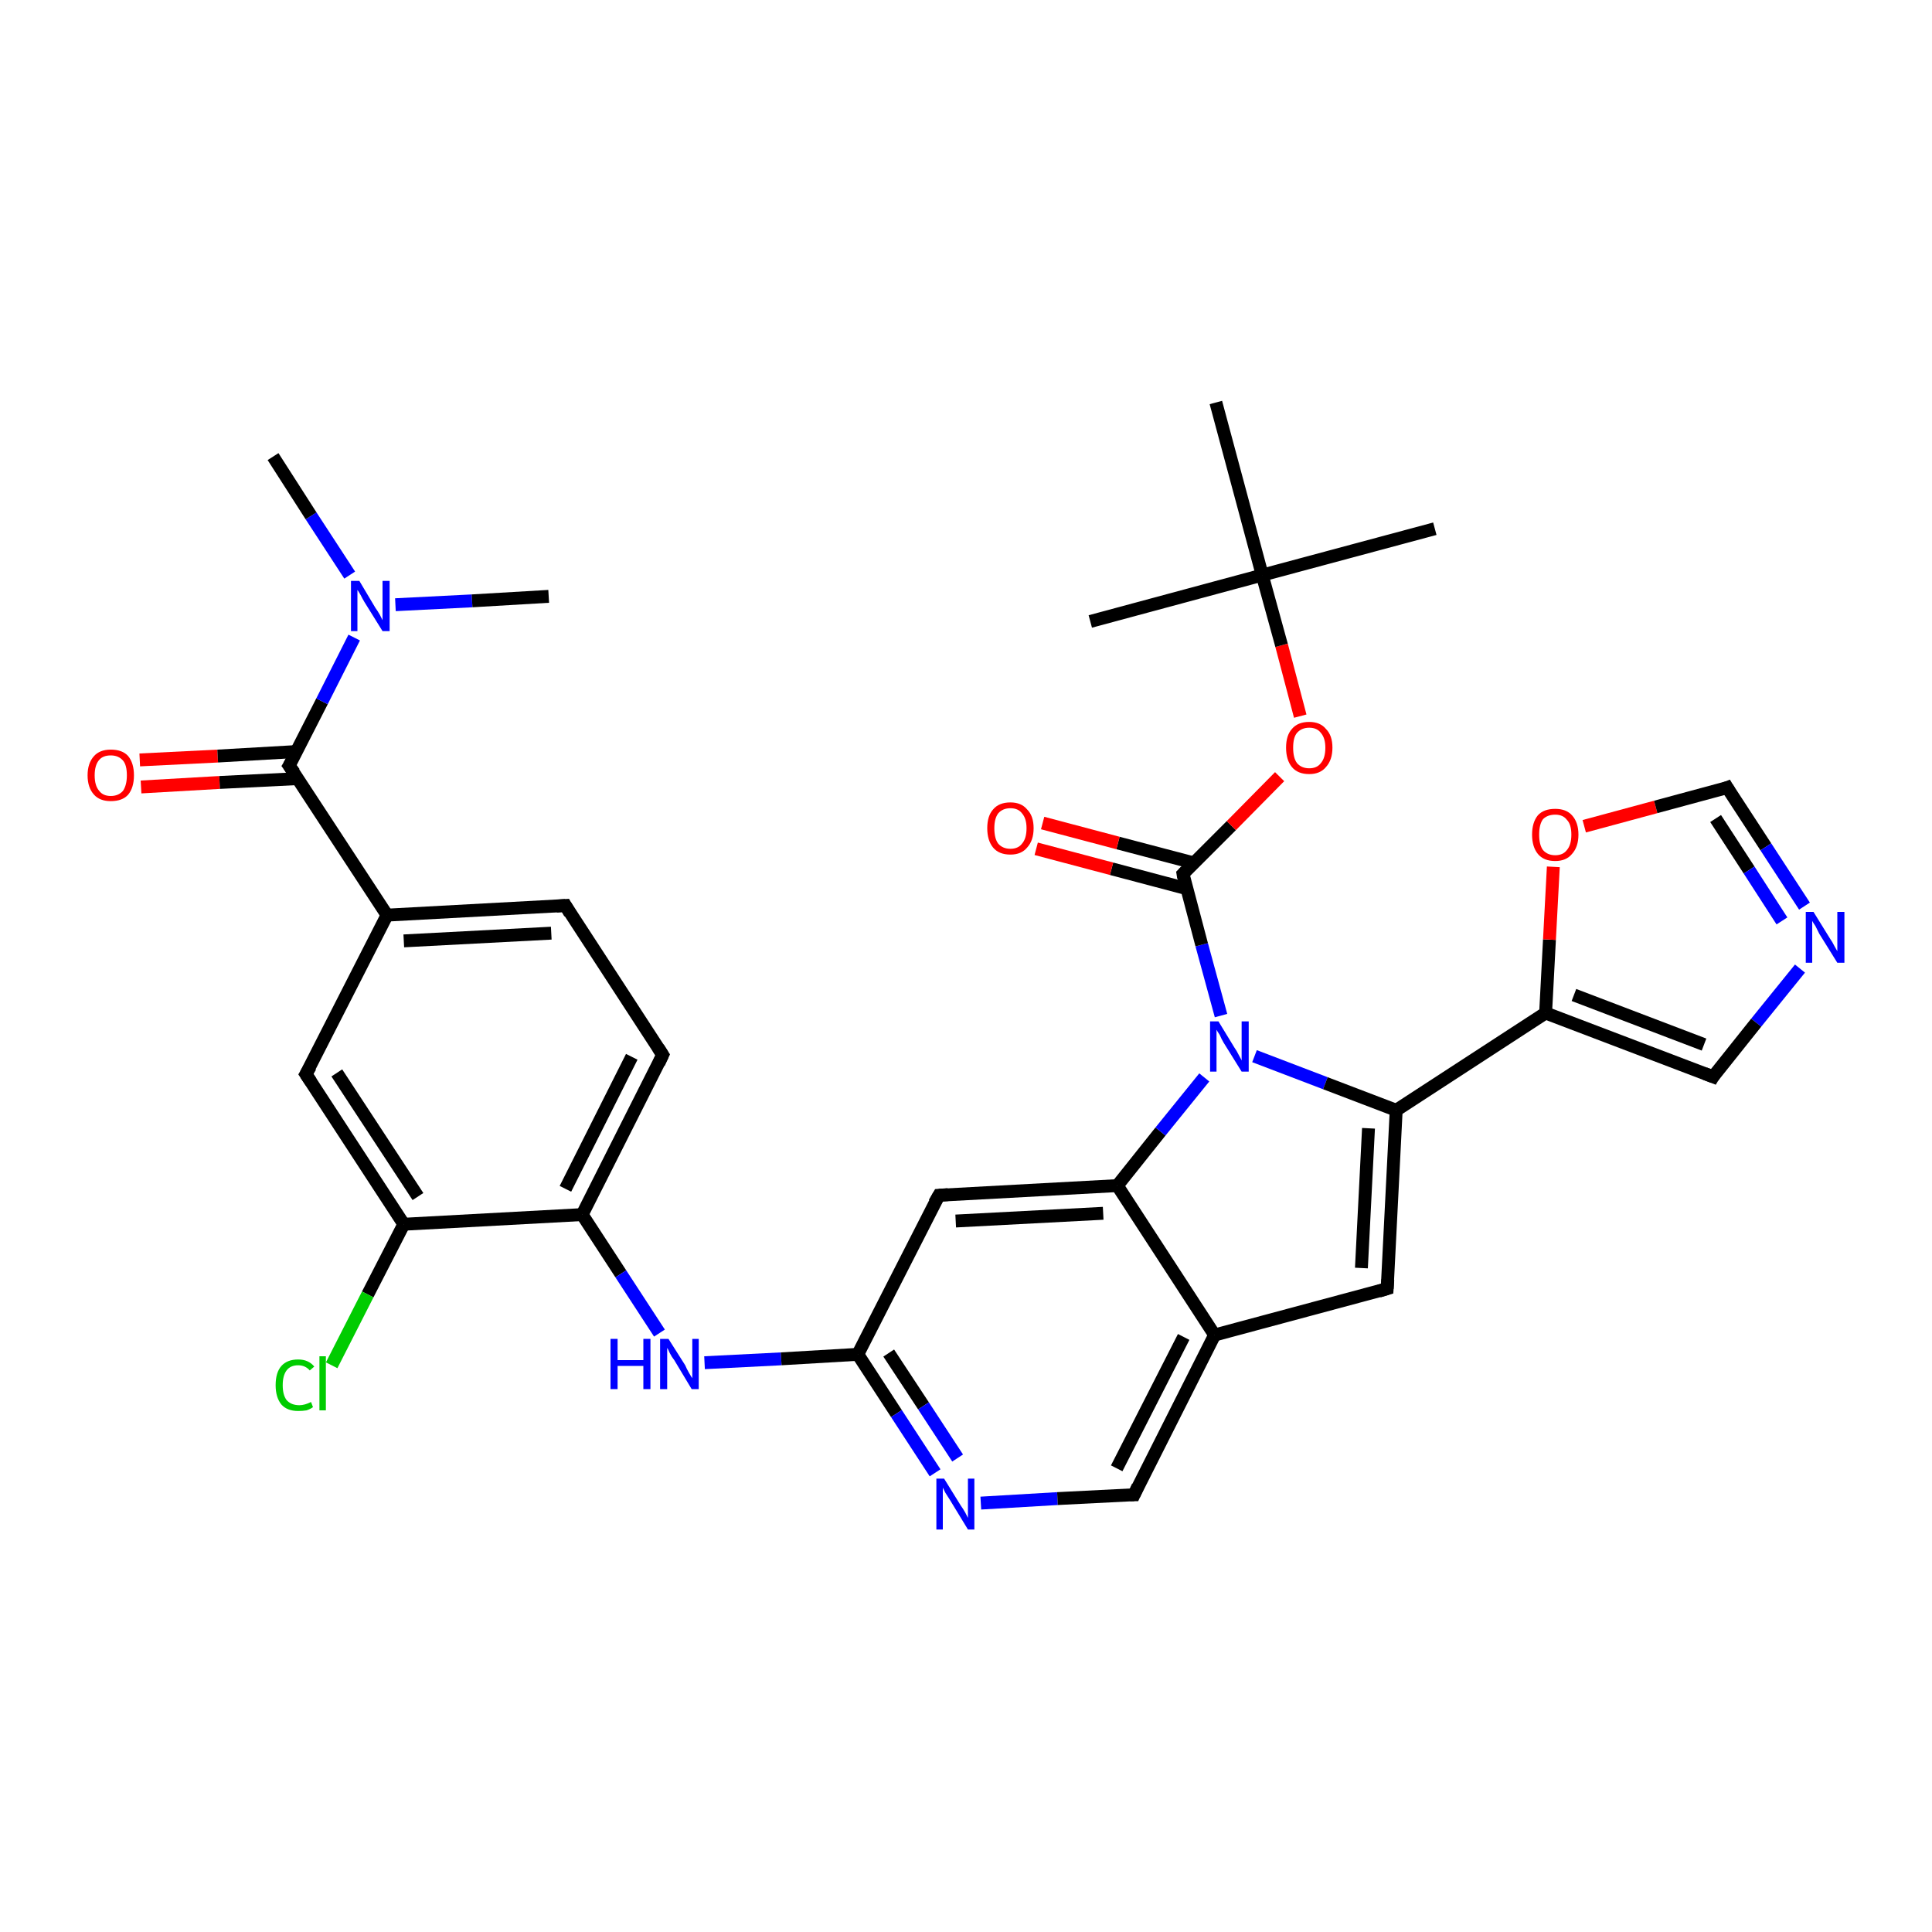 <?xml version='1.0' encoding='iso-8859-1'?>
<svg version='1.1' baseProfile='full'
              xmlns='http://www.w3.org/2000/svg'
                      xmlns:rdkit='http://www.rdkit.org/xml'
                      xmlns:xlink='http://www.w3.org/1999/xlink'
                  xml:space='preserve'
width='300px' height='300px' viewBox='0 0 300 300'>
<!-- END OF HEADER -->
<rect style='opacity:1.0;fill:#FFFFFF;stroke:none' width='300.0' height='300.0' x='0.0' y='0.0'> </rect>
<path class='bond-0 atom-0 atom-1' d='M 21.7,118.0 L 33.8,117.4' style='fill:none;fill-rule:evenodd;stroke:#FF0000;stroke-width:2.0px;stroke-linecap:butt;stroke-linejoin:miter;stroke-opacity:1' />
<path class='bond-0 atom-0 atom-1' d='M 33.8,117.4 L 46.0,116.7' style='fill:none;fill-rule:evenodd;stroke:#000000;stroke-width:2.0px;stroke-linecap:butt;stroke-linejoin:miter;stroke-opacity:1' />
<path class='bond-0 atom-0 atom-1' d='M 21.9,122.2 L 34.1,121.5' style='fill:none;fill-rule:evenodd;stroke:#FF0000;stroke-width:2.0px;stroke-linecap:butt;stroke-linejoin:miter;stroke-opacity:1' />
<path class='bond-0 atom-0 atom-1' d='M 34.1,121.5 L 46.3,120.9' style='fill:none;fill-rule:evenodd;stroke:#000000;stroke-width:2.0px;stroke-linecap:butt;stroke-linejoin:miter;stroke-opacity:1' />
<path class='bond-1 atom-1 atom-2' d='M 44.9,118.9 L 50.0,108.9' style='fill:none;fill-rule:evenodd;stroke:#000000;stroke-width:2.0px;stroke-linecap:butt;stroke-linejoin:miter;stroke-opacity:1' />
<path class='bond-1 atom-1 atom-2' d='M 50.0,108.9 L 55.0,99.0' style='fill:none;fill-rule:evenodd;stroke:#0000FF;stroke-width:2.0px;stroke-linecap:butt;stroke-linejoin:miter;stroke-opacity:1' />
<path class='bond-2 atom-2 atom-3' d='M 54.3,89.3 L 48.3,80.1' style='fill:none;fill-rule:evenodd;stroke:#0000FF;stroke-width:2.0px;stroke-linecap:butt;stroke-linejoin:miter;stroke-opacity:1' />
<path class='bond-2 atom-2 atom-3' d='M 48.3,80.1 L 42.4,70.9' style='fill:none;fill-rule:evenodd;stroke:#000000;stroke-width:2.0px;stroke-linecap:butt;stroke-linejoin:miter;stroke-opacity:1' />
<path class='bond-3 atom-2 atom-4' d='M 61.4,93.9 L 73.3,93.3' style='fill:none;fill-rule:evenodd;stroke:#0000FF;stroke-width:2.0px;stroke-linecap:butt;stroke-linejoin:miter;stroke-opacity:1' />
<path class='bond-3 atom-2 atom-4' d='M 73.3,93.3 L 85.2,92.6' style='fill:none;fill-rule:evenodd;stroke:#000000;stroke-width:2.0px;stroke-linecap:butt;stroke-linejoin:miter;stroke-opacity:1' />
<path class='bond-4 atom-1 atom-5' d='M 44.9,118.9 L 60.1,142.1' style='fill:none;fill-rule:evenodd;stroke:#000000;stroke-width:2.0px;stroke-linecap:butt;stroke-linejoin:miter;stroke-opacity:1' />
<path class='bond-5 atom-5 atom-6' d='M 60.1,142.1 L 87.8,140.6' style='fill:none;fill-rule:evenodd;stroke:#000000;stroke-width:2.0px;stroke-linecap:butt;stroke-linejoin:miter;stroke-opacity:1' />
<path class='bond-5 atom-5 atom-6' d='M 62.7,146.1 L 85.6,144.9' style='fill:none;fill-rule:evenodd;stroke:#000000;stroke-width:2.0px;stroke-linecap:butt;stroke-linejoin:miter;stroke-opacity:1' />
<path class='bond-6 atom-6 atom-7' d='M 87.8,140.6 L 102.9,163.8' style='fill:none;fill-rule:evenodd;stroke:#000000;stroke-width:2.0px;stroke-linecap:butt;stroke-linejoin:miter;stroke-opacity:1' />
<path class='bond-7 atom-7 atom-8' d='M 102.9,163.8 L 90.4,188.6' style='fill:none;fill-rule:evenodd;stroke:#000000;stroke-width:2.0px;stroke-linecap:butt;stroke-linejoin:miter;stroke-opacity:1' />
<path class='bond-7 atom-7 atom-8' d='M 98.1,164.1 L 87.8,184.6' style='fill:none;fill-rule:evenodd;stroke:#000000;stroke-width:2.0px;stroke-linecap:butt;stroke-linejoin:miter;stroke-opacity:1' />
<path class='bond-8 atom-8 atom-9' d='M 90.4,188.6 L 62.7,190.1' style='fill:none;fill-rule:evenodd;stroke:#000000;stroke-width:2.0px;stroke-linecap:butt;stroke-linejoin:miter;stroke-opacity:1' />
<path class='bond-9 atom-9 atom-10' d='M 62.7,190.1 L 57.1,201.0' style='fill:none;fill-rule:evenodd;stroke:#000000;stroke-width:2.0px;stroke-linecap:butt;stroke-linejoin:miter;stroke-opacity:1' />
<path class='bond-9 atom-9 atom-10' d='M 57.1,201.0 L 51.5,212.0' style='fill:none;fill-rule:evenodd;stroke:#00CC00;stroke-width:2.0px;stroke-linecap:butt;stroke-linejoin:miter;stroke-opacity:1' />
<path class='bond-10 atom-9 atom-11' d='M 62.7,190.1 L 47.5,166.8' style='fill:none;fill-rule:evenodd;stroke:#000000;stroke-width:2.0px;stroke-linecap:butt;stroke-linejoin:miter;stroke-opacity:1' />
<path class='bond-10 atom-9 atom-11' d='M 64.9,185.8 L 52.3,166.6' style='fill:none;fill-rule:evenodd;stroke:#000000;stroke-width:2.0px;stroke-linecap:butt;stroke-linejoin:miter;stroke-opacity:1' />
<path class='bond-11 atom-8 atom-12' d='M 90.4,188.6 L 96.4,197.8' style='fill:none;fill-rule:evenodd;stroke:#000000;stroke-width:2.0px;stroke-linecap:butt;stroke-linejoin:miter;stroke-opacity:1' />
<path class='bond-11 atom-8 atom-12' d='M 96.4,197.8 L 102.4,207.0' style='fill:none;fill-rule:evenodd;stroke:#0000FF;stroke-width:2.0px;stroke-linecap:butt;stroke-linejoin:miter;stroke-opacity:1' />
<path class='bond-12 atom-12 atom-13' d='M 109.4,211.6 L 121.3,211.0' style='fill:none;fill-rule:evenodd;stroke:#0000FF;stroke-width:2.0px;stroke-linecap:butt;stroke-linejoin:miter;stroke-opacity:1' />
<path class='bond-12 atom-12 atom-13' d='M 121.3,211.0 L 133.2,210.3' style='fill:none;fill-rule:evenodd;stroke:#000000;stroke-width:2.0px;stroke-linecap:butt;stroke-linejoin:miter;stroke-opacity:1' />
<path class='bond-13 atom-13 atom-14' d='M 133.2,210.3 L 139.2,219.5' style='fill:none;fill-rule:evenodd;stroke:#000000;stroke-width:2.0px;stroke-linecap:butt;stroke-linejoin:miter;stroke-opacity:1' />
<path class='bond-13 atom-13 atom-14' d='M 139.2,219.5 L 145.2,228.7' style='fill:none;fill-rule:evenodd;stroke:#0000FF;stroke-width:2.0px;stroke-linecap:butt;stroke-linejoin:miter;stroke-opacity:1' />
<path class='bond-13 atom-13 atom-14' d='M 138.0,210.1 L 143.4,218.3' style='fill:none;fill-rule:evenodd;stroke:#000000;stroke-width:2.0px;stroke-linecap:butt;stroke-linejoin:miter;stroke-opacity:1' />
<path class='bond-13 atom-13 atom-14' d='M 143.4,218.3 L 148.7,226.4' style='fill:none;fill-rule:evenodd;stroke:#0000FF;stroke-width:2.0px;stroke-linecap:butt;stroke-linejoin:miter;stroke-opacity:1' />
<path class='bond-14 atom-14 atom-15' d='M 152.3,233.4 L 164.2,232.7' style='fill:none;fill-rule:evenodd;stroke:#0000FF;stroke-width:2.0px;stroke-linecap:butt;stroke-linejoin:miter;stroke-opacity:1' />
<path class='bond-14 atom-14 atom-15' d='M 164.2,232.7 L 176.1,232.1' style='fill:none;fill-rule:evenodd;stroke:#000000;stroke-width:2.0px;stroke-linecap:butt;stroke-linejoin:miter;stroke-opacity:1' />
<path class='bond-15 atom-15 atom-16' d='M 176.1,232.1 L 188.6,207.3' style='fill:none;fill-rule:evenodd;stroke:#000000;stroke-width:2.0px;stroke-linecap:butt;stroke-linejoin:miter;stroke-opacity:1' />
<path class='bond-15 atom-15 atom-16' d='M 173.4,228.0 L 183.8,207.6' style='fill:none;fill-rule:evenodd;stroke:#000000;stroke-width:2.0px;stroke-linecap:butt;stroke-linejoin:miter;stroke-opacity:1' />
<path class='bond-16 atom-16 atom-17' d='M 188.6,207.3 L 173.5,184.1' style='fill:none;fill-rule:evenodd;stroke:#000000;stroke-width:2.0px;stroke-linecap:butt;stroke-linejoin:miter;stroke-opacity:1' />
<path class='bond-17 atom-17 atom-18' d='M 173.5,184.1 L 180.2,175.7' style='fill:none;fill-rule:evenodd;stroke:#000000;stroke-width:2.0px;stroke-linecap:butt;stroke-linejoin:miter;stroke-opacity:1' />
<path class='bond-17 atom-17 atom-18' d='M 180.2,175.7 L 187.0,167.3' style='fill:none;fill-rule:evenodd;stroke:#0000FF;stroke-width:2.0px;stroke-linecap:butt;stroke-linejoin:miter;stroke-opacity:1' />
<path class='bond-18 atom-18 atom-19' d='M 194.8,164.0 L 205.8,168.2' style='fill:none;fill-rule:evenodd;stroke:#0000FF;stroke-width:2.0px;stroke-linecap:butt;stroke-linejoin:miter;stroke-opacity:1' />
<path class='bond-18 atom-18 atom-19' d='M 205.8,168.2 L 216.8,172.4' style='fill:none;fill-rule:evenodd;stroke:#000000;stroke-width:2.0px;stroke-linecap:butt;stroke-linejoin:miter;stroke-opacity:1' />
<path class='bond-19 atom-19 atom-20' d='M 216.8,172.4 L 240.0,157.3' style='fill:none;fill-rule:evenodd;stroke:#000000;stroke-width:2.0px;stroke-linecap:butt;stroke-linejoin:miter;stroke-opacity:1' />
<path class='bond-20 atom-20 atom-21' d='M 240.0,157.3 L 240.6,145.9' style='fill:none;fill-rule:evenodd;stroke:#000000;stroke-width:2.0px;stroke-linecap:butt;stroke-linejoin:miter;stroke-opacity:1' />
<path class='bond-20 atom-20 atom-21' d='M 240.6,145.9 L 241.2,134.6' style='fill:none;fill-rule:evenodd;stroke:#FF0000;stroke-width:2.0px;stroke-linecap:butt;stroke-linejoin:miter;stroke-opacity:1' />
<path class='bond-21 atom-21 atom-22' d='M 246.0,128.3 L 257.1,125.3' style='fill:none;fill-rule:evenodd;stroke:#FF0000;stroke-width:2.0px;stroke-linecap:butt;stroke-linejoin:miter;stroke-opacity:1' />
<path class='bond-21 atom-21 atom-22' d='M 257.1,125.3 L 268.2,122.3' style='fill:none;fill-rule:evenodd;stroke:#000000;stroke-width:2.0px;stroke-linecap:butt;stroke-linejoin:miter;stroke-opacity:1' />
<path class='bond-22 atom-22 atom-23' d='M 268.2,122.3 L 274.2,131.5' style='fill:none;fill-rule:evenodd;stroke:#000000;stroke-width:2.0px;stroke-linecap:butt;stroke-linejoin:miter;stroke-opacity:1' />
<path class='bond-22 atom-22 atom-23' d='M 274.2,131.5 L 280.2,140.7' style='fill:none;fill-rule:evenodd;stroke:#0000FF;stroke-width:2.0px;stroke-linecap:butt;stroke-linejoin:miter;stroke-opacity:1' />
<path class='bond-22 atom-22 atom-23' d='M 266.4,127.1 L 271.6,135.1' style='fill:none;fill-rule:evenodd;stroke:#000000;stroke-width:2.0px;stroke-linecap:butt;stroke-linejoin:miter;stroke-opacity:1' />
<path class='bond-22 atom-22 atom-23' d='M 271.6,135.1 L 276.7,143.0' style='fill:none;fill-rule:evenodd;stroke:#0000FF;stroke-width:2.0px;stroke-linecap:butt;stroke-linejoin:miter;stroke-opacity:1' />
<path class='bond-23 atom-23 atom-24' d='M 279.5,150.4 L 272.7,158.8' style='fill:none;fill-rule:evenodd;stroke:#0000FF;stroke-width:2.0px;stroke-linecap:butt;stroke-linejoin:miter;stroke-opacity:1' />
<path class='bond-23 atom-23 atom-24' d='M 272.7,158.8 L 266.0,167.2' style='fill:none;fill-rule:evenodd;stroke:#000000;stroke-width:2.0px;stroke-linecap:butt;stroke-linejoin:miter;stroke-opacity:1' />
<path class='bond-24 atom-19 atom-25' d='M 216.8,172.4 L 215.4,200.1' style='fill:none;fill-rule:evenodd;stroke:#000000;stroke-width:2.0px;stroke-linecap:butt;stroke-linejoin:miter;stroke-opacity:1' />
<path class='bond-24 atom-19 atom-25' d='M 212.5,175.2 L 211.4,196.9' style='fill:none;fill-rule:evenodd;stroke:#000000;stroke-width:2.0px;stroke-linecap:butt;stroke-linejoin:miter;stroke-opacity:1' />
<path class='bond-25 atom-18 atom-26' d='M 189.6,157.7 L 186.6,146.7' style='fill:none;fill-rule:evenodd;stroke:#0000FF;stroke-width:2.0px;stroke-linecap:butt;stroke-linejoin:miter;stroke-opacity:1' />
<path class='bond-25 atom-18 atom-26' d='M 186.6,146.7 L 183.7,135.7' style='fill:none;fill-rule:evenodd;stroke:#000000;stroke-width:2.0px;stroke-linecap:butt;stroke-linejoin:miter;stroke-opacity:1' />
<path class='bond-26 atom-26 atom-27' d='M 185.4,134.0 L 173.6,130.9' style='fill:none;fill-rule:evenodd;stroke:#000000;stroke-width:2.0px;stroke-linecap:butt;stroke-linejoin:miter;stroke-opacity:1' />
<path class='bond-26 atom-26 atom-27' d='M 173.6,130.9 L 161.9,127.8' style='fill:none;fill-rule:evenodd;stroke:#FF0000;stroke-width:2.0px;stroke-linecap:butt;stroke-linejoin:miter;stroke-opacity:1' />
<path class='bond-26 atom-26 atom-27' d='M 184.3,138.0 L 172.6,134.9' style='fill:none;fill-rule:evenodd;stroke:#000000;stroke-width:2.0px;stroke-linecap:butt;stroke-linejoin:miter;stroke-opacity:1' />
<path class='bond-26 atom-26 atom-27' d='M 172.6,134.9 L 160.9,131.8' style='fill:none;fill-rule:evenodd;stroke:#FF0000;stroke-width:2.0px;stroke-linecap:butt;stroke-linejoin:miter;stroke-opacity:1' />
<path class='bond-27 atom-26 atom-28' d='M 183.7,135.7 L 191.2,128.2' style='fill:none;fill-rule:evenodd;stroke:#000000;stroke-width:2.0px;stroke-linecap:butt;stroke-linejoin:miter;stroke-opacity:1' />
<path class='bond-27 atom-26 atom-28' d='M 191.2,128.2 L 198.7,120.6' style='fill:none;fill-rule:evenodd;stroke:#FF0000;stroke-width:2.0px;stroke-linecap:butt;stroke-linejoin:miter;stroke-opacity:1' />
<path class='bond-28 atom-28 atom-29' d='M 201.9,111.2 L 199.0,100.2' style='fill:none;fill-rule:evenodd;stroke:#FF0000;stroke-width:2.0px;stroke-linecap:butt;stroke-linejoin:miter;stroke-opacity:1' />
<path class='bond-28 atom-28 atom-29' d='M 199.0,100.2 L 196.0,89.3' style='fill:none;fill-rule:evenodd;stroke:#000000;stroke-width:2.0px;stroke-linecap:butt;stroke-linejoin:miter;stroke-opacity:1' />
<path class='bond-29 atom-29 atom-30' d='M 196.0,89.3 L 222.8,82.1' style='fill:none;fill-rule:evenodd;stroke:#000000;stroke-width:2.0px;stroke-linecap:butt;stroke-linejoin:miter;stroke-opacity:1' />
<path class='bond-30 atom-29 atom-31' d='M 196.0,89.3 L 169.3,96.5' style='fill:none;fill-rule:evenodd;stroke:#000000;stroke-width:2.0px;stroke-linecap:butt;stroke-linejoin:miter;stroke-opacity:1' />
<path class='bond-31 atom-29 atom-32' d='M 196.0,89.3 L 188.8,62.5' style='fill:none;fill-rule:evenodd;stroke:#000000;stroke-width:2.0px;stroke-linecap:butt;stroke-linejoin:miter;stroke-opacity:1' />
<path class='bond-32 atom-17 atom-33' d='M 173.5,184.1 L 145.8,185.6' style='fill:none;fill-rule:evenodd;stroke:#000000;stroke-width:2.0px;stroke-linecap:butt;stroke-linejoin:miter;stroke-opacity:1' />
<path class='bond-32 atom-17 atom-33' d='M 171.3,188.4 L 148.4,189.6' style='fill:none;fill-rule:evenodd;stroke:#000000;stroke-width:2.0px;stroke-linecap:butt;stroke-linejoin:miter;stroke-opacity:1' />
<path class='bond-33 atom-11 atom-5' d='M 47.5,166.8 L 60.1,142.1' style='fill:none;fill-rule:evenodd;stroke:#000000;stroke-width:2.0px;stroke-linecap:butt;stroke-linejoin:miter;stroke-opacity:1' />
<path class='bond-34 atom-24 atom-20' d='M 266.0,167.2 L 240.0,157.3' style='fill:none;fill-rule:evenodd;stroke:#000000;stroke-width:2.0px;stroke-linecap:butt;stroke-linejoin:miter;stroke-opacity:1' />
<path class='bond-34 atom-24 atom-20' d='M 264.6,162.2 L 244.4,154.5' style='fill:none;fill-rule:evenodd;stroke:#000000;stroke-width:2.0px;stroke-linecap:butt;stroke-linejoin:miter;stroke-opacity:1' />
<path class='bond-35 atom-25 atom-16' d='M 215.4,200.1 L 188.6,207.3' style='fill:none;fill-rule:evenodd;stroke:#000000;stroke-width:2.0px;stroke-linecap:butt;stroke-linejoin:miter;stroke-opacity:1' />
<path class='bond-36 atom-33 atom-13' d='M 145.8,185.6 L 133.2,210.3' style='fill:none;fill-rule:evenodd;stroke:#000000;stroke-width:2.0px;stroke-linecap:butt;stroke-linejoin:miter;stroke-opacity:1' />
<path d='M 45.2,118.4 L 44.9,118.9 L 45.7,120.0' style='fill:none;stroke:#000000;stroke-width:2.0px;stroke-linecap:butt;stroke-linejoin:miter;stroke-opacity:1;' />
<path d='M 86.4,140.7 L 87.8,140.6 L 88.5,141.8' style='fill:none;stroke:#000000;stroke-width:2.0px;stroke-linecap:butt;stroke-linejoin:miter;stroke-opacity:1;' />
<path d='M 102.2,162.7 L 102.9,163.8 L 102.3,165.1' style='fill:none;stroke:#000000;stroke-width:2.0px;stroke-linecap:butt;stroke-linejoin:miter;stroke-opacity:1;' />
<path d='M 48.3,168.0 L 47.5,166.8 L 48.2,165.6' style='fill:none;stroke:#000000;stroke-width:2.0px;stroke-linecap:butt;stroke-linejoin:miter;stroke-opacity:1;' />
<path d='M 175.5,232.1 L 176.1,232.1 L 176.7,230.8' style='fill:none;stroke:#000000;stroke-width:2.0px;stroke-linecap:butt;stroke-linejoin:miter;stroke-opacity:1;' />
<path d='M 267.7,122.5 L 268.2,122.3 L 268.5,122.8' style='fill:none;stroke:#000000;stroke-width:2.0px;stroke-linecap:butt;stroke-linejoin:miter;stroke-opacity:1;' />
<path d='M 266.3,166.7 L 266.0,167.2 L 264.7,166.7' style='fill:none;stroke:#000000;stroke-width:2.0px;stroke-linecap:butt;stroke-linejoin:miter;stroke-opacity:1;' />
<path d='M 215.5,198.7 L 215.4,200.1 L 214.1,200.5' style='fill:none;stroke:#000000;stroke-width:2.0px;stroke-linecap:butt;stroke-linejoin:miter;stroke-opacity:1;' />
<path d='M 183.8,136.3 L 183.7,135.7 L 184.1,135.3' style='fill:none;stroke:#000000;stroke-width:2.0px;stroke-linecap:butt;stroke-linejoin:miter;stroke-opacity:1;' />
<path d='M 147.2,185.5 L 145.8,185.6 L 145.1,186.8' style='fill:none;stroke:#000000;stroke-width:2.0px;stroke-linecap:butt;stroke-linejoin:miter;stroke-opacity:1;' />
<path class='atom-0' d='M 13.6 120.4
Q 13.6 118.5, 14.6 117.4
Q 15.5 116.4, 17.2 116.4
Q 19.0 116.4, 19.9 117.4
Q 20.8 118.5, 20.8 120.4
Q 20.8 122.3, 19.9 123.4
Q 19.0 124.4, 17.2 124.4
Q 15.5 124.4, 14.6 123.4
Q 13.6 122.3, 13.6 120.4
M 17.2 123.6
Q 18.4 123.6, 19.1 122.8
Q 19.7 121.9, 19.7 120.4
Q 19.7 118.8, 19.1 118.1
Q 18.4 117.3, 17.2 117.3
Q 16.0 117.3, 15.4 118.0
Q 14.7 118.8, 14.7 120.4
Q 14.7 122.0, 15.4 122.8
Q 16.0 123.6, 17.2 123.6
' fill='#FF0000'/>
<path class='atom-2' d='M 55.8 90.2
L 58.3 94.4
Q 58.6 94.8, 59.0 95.5
Q 59.4 96.3, 59.4 96.3
L 59.4 90.2
L 60.5 90.2
L 60.5 98.0
L 59.4 98.0
L 56.6 93.5
Q 56.3 93.0, 56.0 92.4
Q 55.6 91.7, 55.5 91.6
L 55.5 98.0
L 54.5 98.0
L 54.5 90.2
L 55.8 90.2
' fill='#0000FF'/>
<path class='atom-10' d='M 42.8 215.1
Q 42.8 213.1, 43.7 212.1
Q 44.6 211.1, 46.3 211.1
Q 47.9 211.1, 48.8 212.2
L 48.1 212.8
Q 47.4 212.0, 46.3 212.0
Q 45.1 212.0, 44.5 212.8
Q 43.9 213.6, 43.9 215.1
Q 43.9 216.6, 44.5 217.4
Q 45.2 218.2, 46.5 218.2
Q 47.3 218.2, 48.3 217.7
L 48.6 218.5
Q 48.2 218.8, 47.6 219.0
Q 47.0 219.1, 46.3 219.1
Q 44.6 219.1, 43.7 218.1
Q 42.8 217.0, 42.8 215.1
' fill='#00CC00'/>
<path class='atom-10' d='M 49.6 210.6
L 50.6 210.6
L 50.6 219.0
L 49.6 219.0
L 49.6 210.6
' fill='#00CC00'/>
<path class='atom-12' d='M 94.8 207.9
L 95.9 207.9
L 95.9 211.2
L 99.9 211.2
L 99.9 207.9
L 101.0 207.9
L 101.0 215.7
L 99.9 215.7
L 99.9 212.1
L 95.9 212.1
L 95.9 215.7
L 94.8 215.7
L 94.8 207.9
' fill='#0000FF'/>
<path class='atom-12' d='M 103.8 207.9
L 106.4 212.0
Q 106.6 212.5, 107.0 213.2
Q 107.4 213.9, 107.5 214.0
L 107.5 207.9
L 108.5 207.9
L 108.5 215.7
L 107.4 215.7
L 104.7 211.2
Q 104.3 210.7, 104.0 210.1
Q 103.7 209.4, 103.6 209.3
L 103.6 215.7
L 102.5 215.7
L 102.5 207.9
L 103.8 207.9
' fill='#0000FF'/>
<path class='atom-14' d='M 146.6 229.6
L 149.2 233.8
Q 149.5 234.2, 149.9 234.9
Q 150.3 235.7, 150.3 235.7
L 150.3 229.6
L 151.3 229.6
L 151.3 237.5
L 150.3 237.5
L 147.5 232.9
Q 147.2 232.4, 146.8 231.8
Q 146.5 231.2, 146.4 231.0
L 146.4 237.5
L 145.4 237.5
L 145.4 229.6
L 146.6 229.6
' fill='#0000FF'/>
<path class='atom-18' d='M 189.2 158.6
L 191.7 162.7
Q 192.0 163.1, 192.4 163.9
Q 192.8 164.6, 192.8 164.7
L 192.8 158.6
L 193.9 158.6
L 193.9 166.4
L 192.8 166.4
L 190.0 161.9
Q 189.7 161.4, 189.4 160.7
Q 189.0 160.1, 188.9 159.9
L 188.9 166.4
L 187.9 166.4
L 187.9 158.6
L 189.2 158.6
' fill='#0000FF'/>
<path class='atom-21' d='M 237.9 129.6
Q 237.9 127.7, 238.8 126.6
Q 239.7 125.6, 241.5 125.6
Q 243.2 125.6, 244.1 126.6
Q 245.1 127.7, 245.1 129.6
Q 245.1 131.5, 244.1 132.6
Q 243.2 133.7, 241.5 133.7
Q 239.7 133.7, 238.8 132.6
Q 237.9 131.5, 237.9 129.6
M 241.5 132.8
Q 242.7 132.8, 243.3 132.0
Q 244.0 131.2, 244.0 129.6
Q 244.0 128.0, 243.3 127.3
Q 242.7 126.5, 241.5 126.5
Q 240.3 126.5, 239.6 127.2
Q 239.0 128.0, 239.0 129.6
Q 239.0 131.2, 239.6 132.0
Q 240.3 132.8, 241.5 132.8
' fill='#FF0000'/>
<path class='atom-23' d='M 281.6 141.6
L 284.2 145.8
Q 284.5 146.2, 284.9 147.0
Q 285.3 147.7, 285.3 147.7
L 285.3 141.6
L 286.4 141.6
L 286.4 149.5
L 285.3 149.5
L 282.5 145.0
Q 282.2 144.4, 281.9 143.8
Q 281.5 143.2, 281.4 143.0
L 281.4 149.5
L 280.4 149.5
L 280.4 141.6
L 281.6 141.6
' fill='#0000FF'/>
<path class='atom-27' d='M 153.3 128.6
Q 153.3 126.7, 154.2 125.7
Q 155.1 124.6, 156.9 124.6
Q 158.6 124.6, 159.5 125.7
Q 160.5 126.7, 160.5 128.6
Q 160.5 130.5, 159.5 131.6
Q 158.6 132.7, 156.9 132.7
Q 155.1 132.7, 154.2 131.6
Q 153.3 130.5, 153.3 128.6
M 156.9 131.8
Q 158.1 131.8, 158.7 131.0
Q 159.4 130.2, 159.4 128.6
Q 159.4 127.1, 158.7 126.3
Q 158.1 125.5, 156.9 125.5
Q 155.7 125.5, 155.0 126.3
Q 154.4 127.1, 154.4 128.6
Q 154.4 130.2, 155.0 131.0
Q 155.7 131.8, 156.9 131.8
' fill='#FF0000'/>
<path class='atom-28' d='M 199.7 116.1
Q 199.7 114.2, 200.6 113.2
Q 201.5 112.1, 203.3 112.1
Q 205.0 112.1, 205.9 113.2
Q 206.9 114.2, 206.9 116.1
Q 206.9 118.0, 205.9 119.1
Q 205.0 120.2, 203.3 120.2
Q 201.5 120.2, 200.6 119.1
Q 199.7 118.0, 199.7 116.1
M 203.3 119.3
Q 204.5 119.3, 205.1 118.5
Q 205.8 117.7, 205.8 116.1
Q 205.8 114.6, 205.1 113.8
Q 204.5 113.0, 203.3 113.0
Q 202.1 113.0, 201.4 113.8
Q 200.8 114.5, 200.8 116.1
Q 200.8 117.7, 201.4 118.5
Q 202.1 119.3, 203.3 119.3
' fill='#FF0000'/>
</svg>
